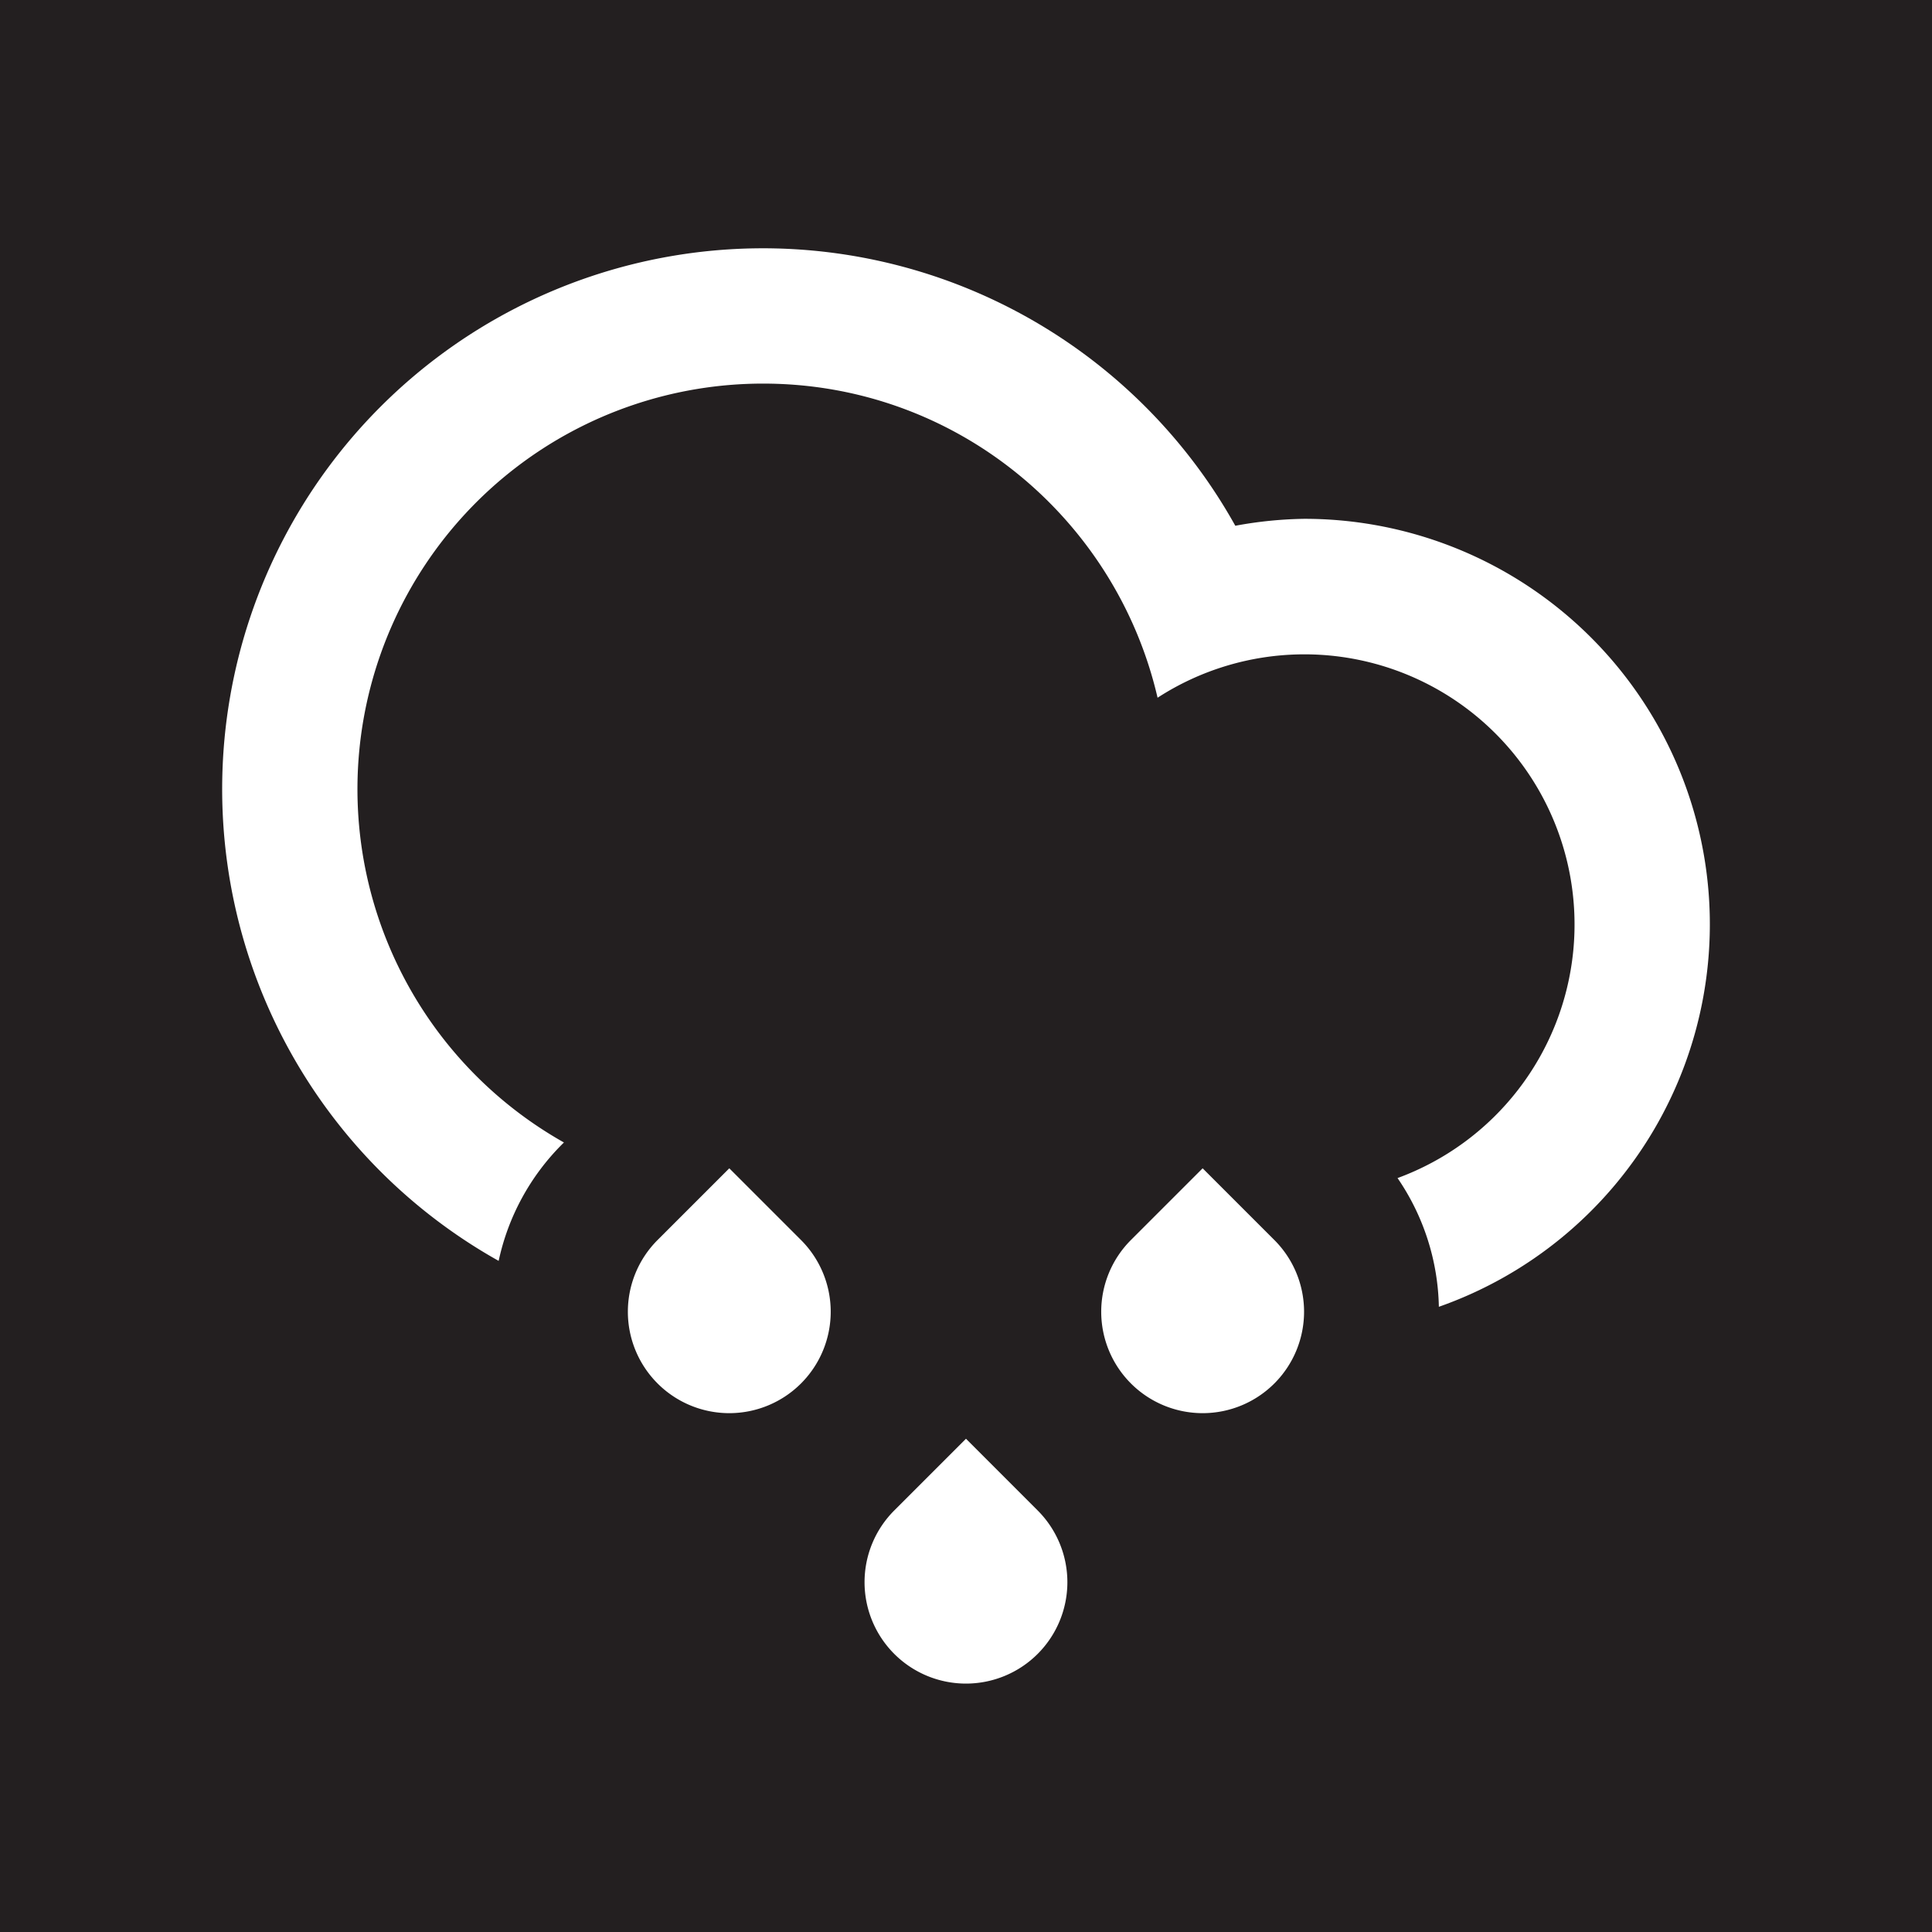 <svg id="Layer_1" data-name="Layer 1" xmlns="http://www.w3.org/2000/svg" viewBox="0 0 576 576"><defs><style>.cls-1{fill:#231f20;}.cls-2{fill:#fff;fill-rule:evenodd;}</style></defs><title>logo</title><rect class="cls-1" width="576" height="576"/><path class="cls-2" d="M388.784,154.68a121.531,121.531,0,0,0-20.494,2.067A161.229,161.229,0,1,0,148.667,375.915a69.925,69.925,0,0,1,18.882-34.729l.575-.575a120.908,120.908,0,0,1,59.397-226.245c57.37,0,105.174,40.061,117.594,93.651a80.541,80.541,0,1,1,71.544,143.209,70.193,70.193,0,0,1,12.319,38.378,120.884,120.884,0,0,0-40.193-234.925ZM217.429,348.314,196.047,369.695a30.238,30.238,0,1,0,42.763,0Zm70.566,80.627-21.382,21.382a30.235,30.235,0,1,0,42.753,0Zm70.556-80.627L337.17,369.695a30.238,30.238,0,1,0,42.763,0Z"/></svg>